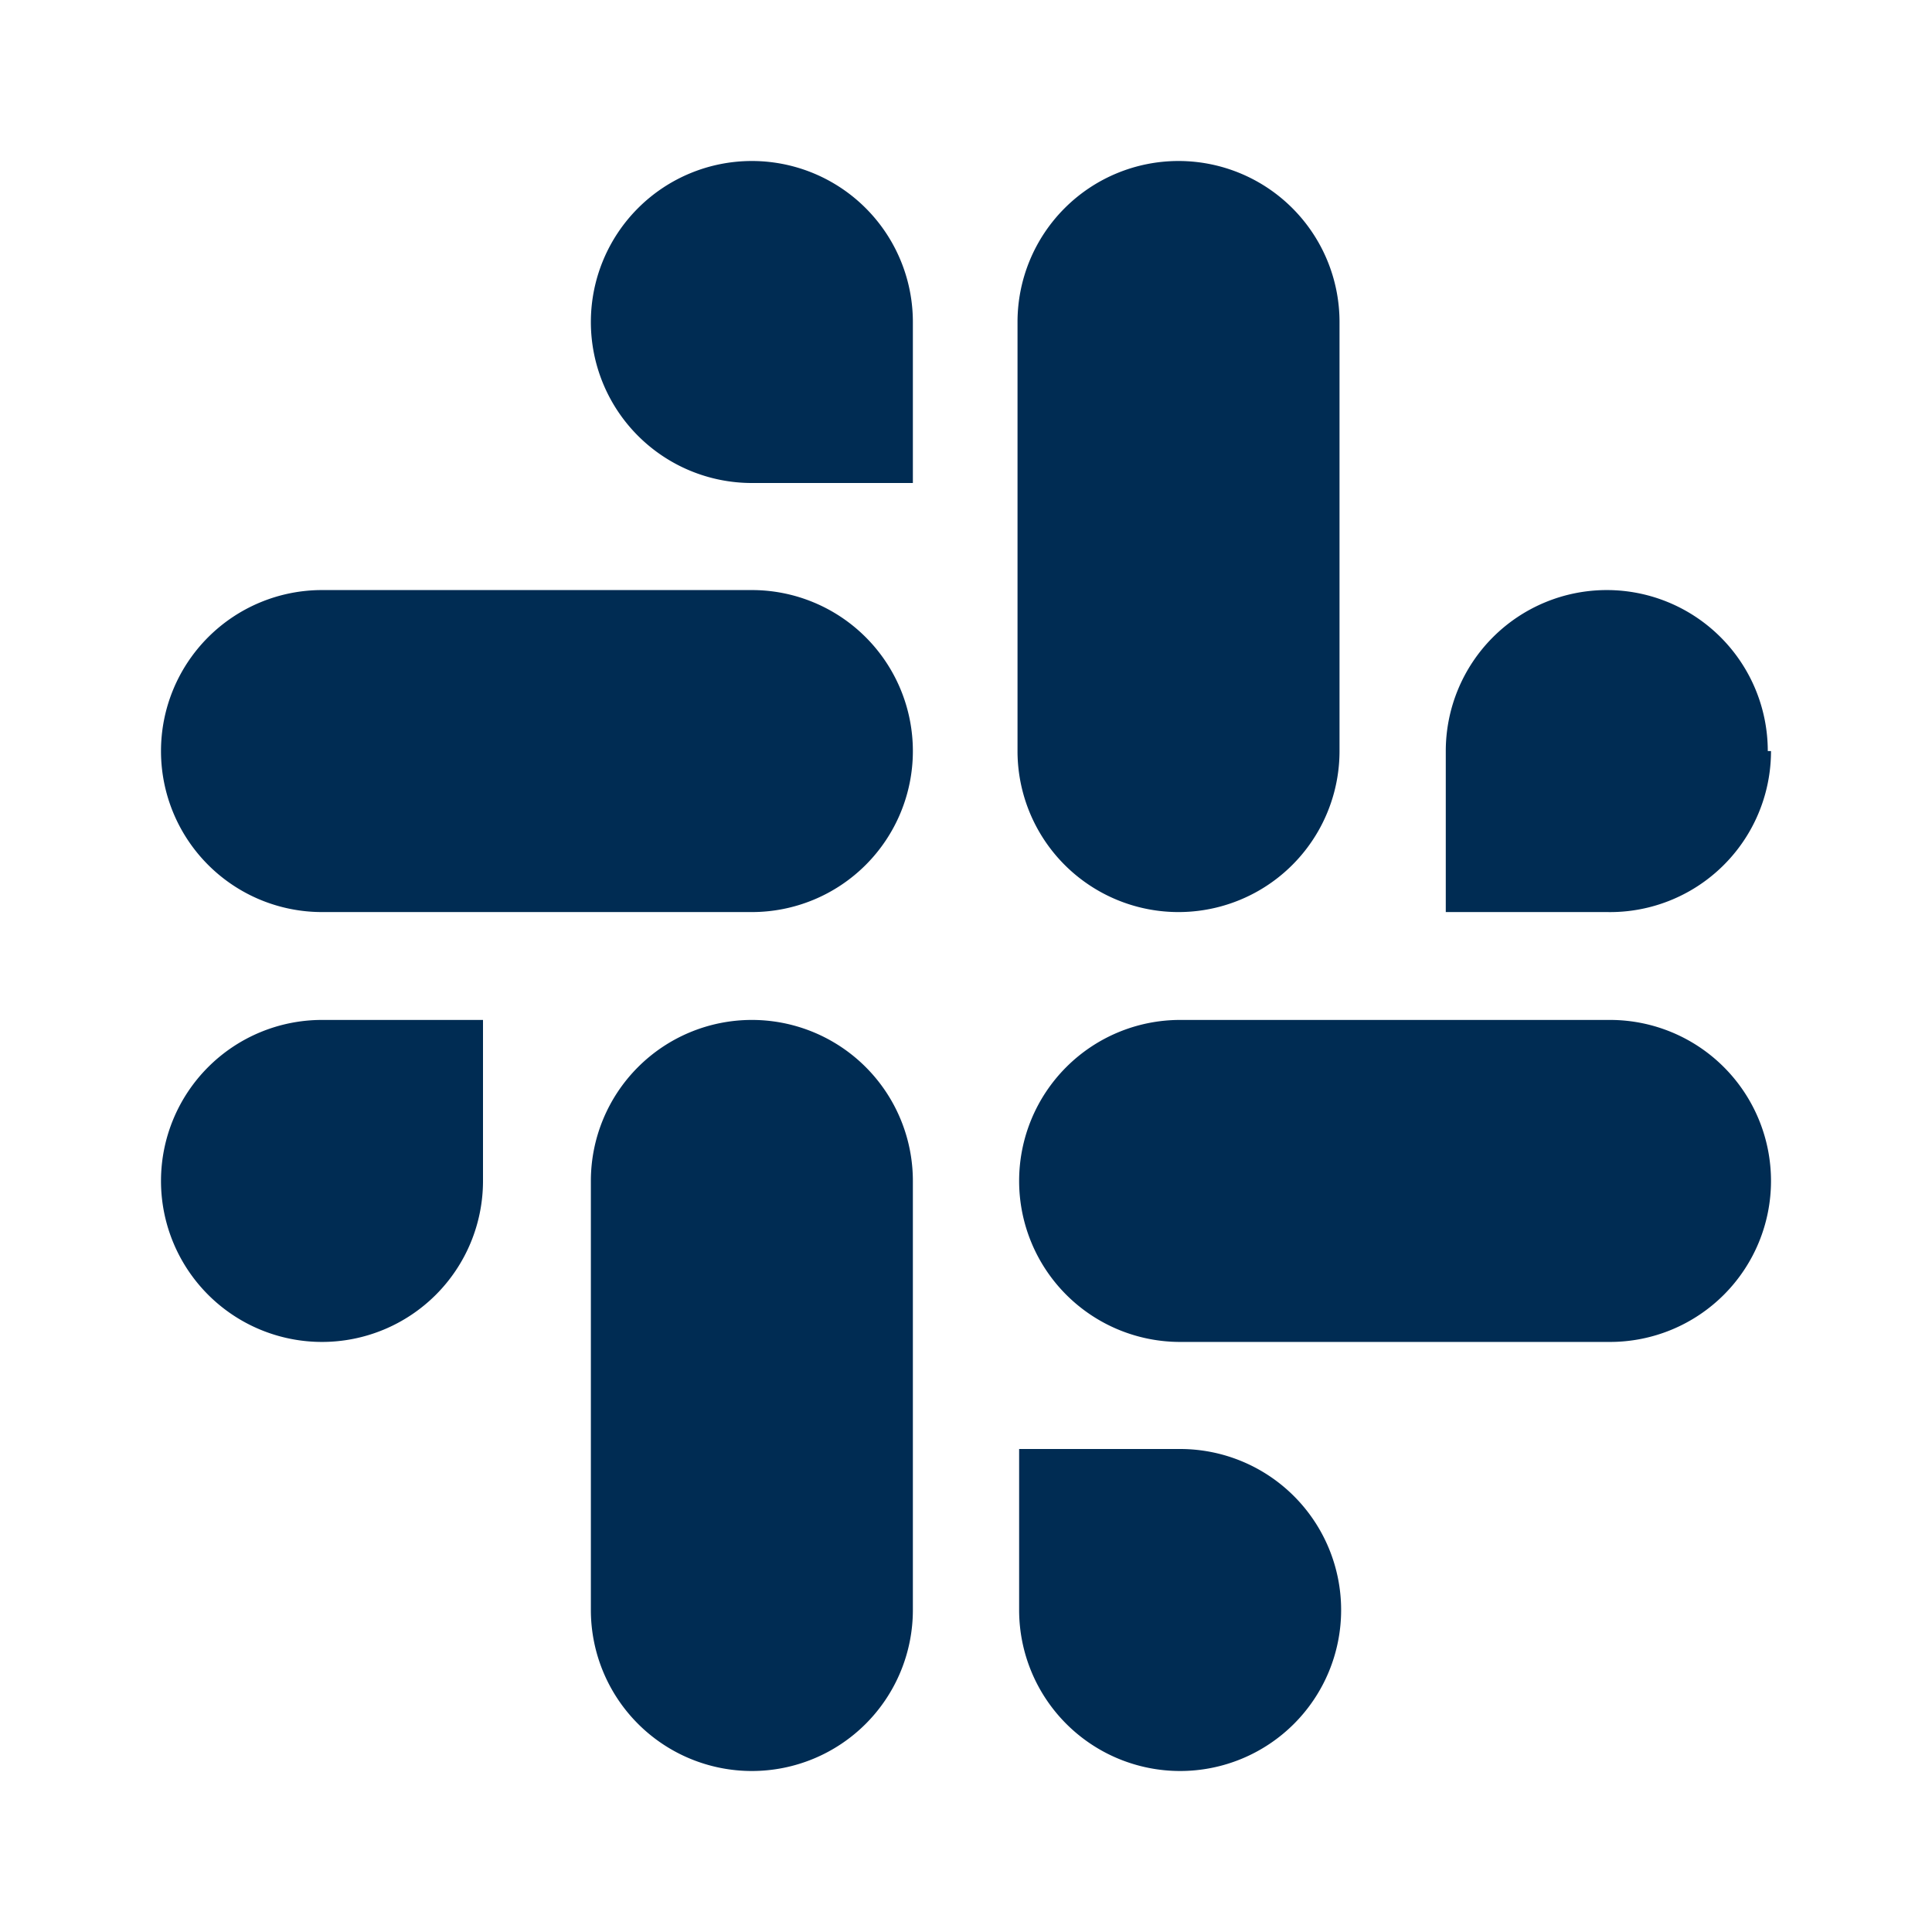 <svg xmlns="http://www.w3.org/2000/svg" data-name="Layer 1" viewBox="0 0 24 24"><path d="M2,14.67a2,2,0,1,0,4,0v-2H4A2,2,0,0,0,2,14.67Zm12.64-3.34a2,2,0,0,0,2-2V4a2,2,0,1,0-4,0V9.33A2,2,0,0,0,14.66,11.33Zm7.32-2a2,2,0,1,0-4,0v2h2A2,2,0,0,0,22,9.33ZM9.34,12.67a2,2,0,0,0-2,2V20a2,2,0,1,0,4,0V14.67A2,2,0,0,0,9.34,12.67ZM14.66,18h-2v2a2,2,0,1,0,2-2ZM20,12.67H14.66a2,2,0,0,0,0,4H20a2,2,0,0,0,0-4ZM9.34,7.33H4a2,2,0,1,0,0,4H9.34a2,2,0,0,0,0-4ZM9.34,2a2,2,0,0,0,0,4h2V4A2,2,0,0,0,9.34,2Z" fill="#002c53"/></svg>